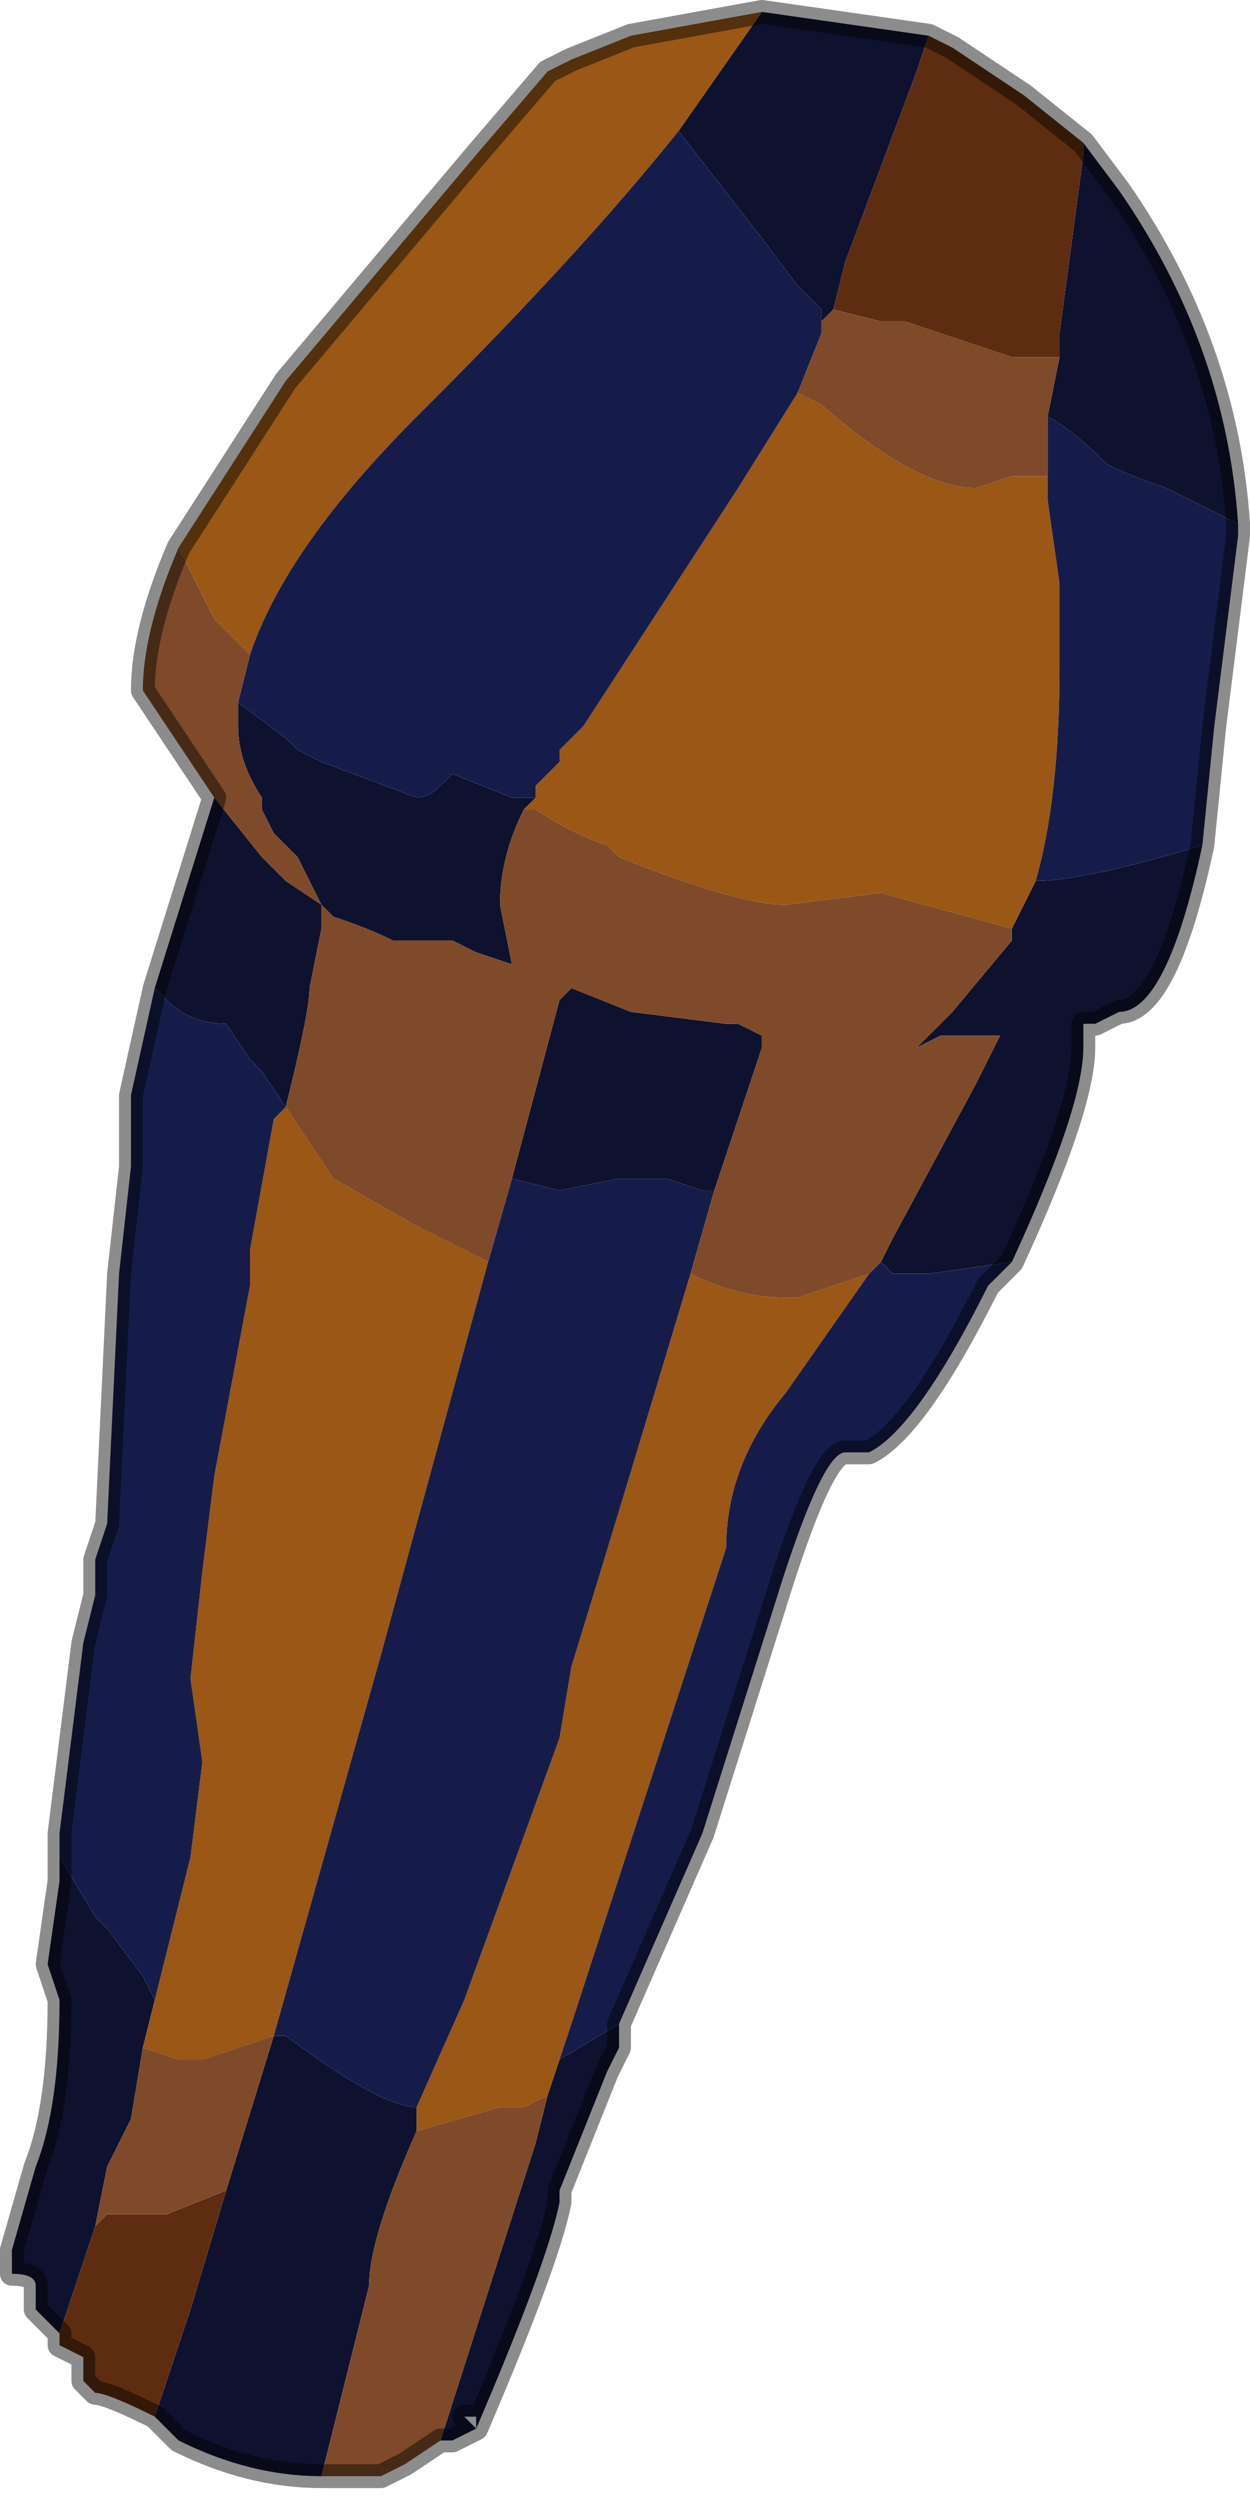 <?xml version="1.0" encoding="UTF-8" standalone="no"?>
<svg xmlns:xlink="http://www.w3.org/1999/xlink" height="10.5px" width="5.25px" xmlns="http://www.w3.org/2000/svg">
  <g transform="matrix(1.0, 0.0, 0.0, 1.0, 2.4, 5.3)">
    <path d="M1.5 -5.15 L1.45 -5.0 1.15 -4.2 1.1 -4.0 1.05 -3.95 1.05 -4.0 1.0 -4.05 0.95 -4.1 0.8 -4.3 0.45 -4.75 0.8 -5.25 0.8 -5.25 1.5 -5.15 M2.05 -3.8 L2.05 -3.9 2.15 -4.65 2.15 -4.7 2.3 -4.5 Q2.75 -3.85 2.8 -3.1 L2.5 -3.25 Q2.35 -3.3 2.25 -3.35 2.1 -3.5 2.0 -3.55 L2.05 -3.8 M2.65 -1.75 Q2.5 -1.05 2.3 -1.05 L2.2 -1.0 2.15 -1.0 2.15 -0.9 Q2.15 -0.65 1.85 0.0 L1.5 0.05 1.35 0.05 1.3 0.0 1.35 -0.1 1.7 -0.75 1.8 -0.95 1.55 -0.95 1.45 -0.9 1.6 -1.05 1.85 -1.35 1.85 -1.4 1.9 -1.5 1.95 -1.6 Q2.15 -1.6 2.65 -1.75 M0.2 3.2 L0.2 3.3 0.15 3.4 -0.05 3.9 -0.05 3.95 Q-0.1 4.2 -0.4 4.9 L-0.4 4.9 -0.5 4.95 -0.55 4.95 -0.15 3.7 -0.1 3.5 -0.05 3.35 0.2 3.2 M-1.05 5.1 Q-1.35 5.1 -1.65 4.95 L-1.75 4.85 -1.6 4.4 -1.45 3.9 -1.25 3.25 -1.2 3.25 Q-0.8 3.55 -0.65 3.55 L-0.65 3.65 Q-0.85 4.1 -0.85 4.3 L-1.05 5.1 M-2.15 4.5 L-2.25 4.4 -2.25 4.3 Q-2.25 4.25 -2.35 4.25 L-2.35 4.15 -2.25 3.8 Q-2.15 3.55 -2.15 3.1 L-2.2 2.95 -2.15 2.6 -2.15 2.5 -2.0 2.75 -1.95 2.8 -1.8 3.0 -1.75 3.1 -1.8 3.3 -1.85 3.6 -1.95 3.8 -1.95 3.8 -2.0 4.05 -2.15 4.5 M-1.75 -1.15 L-1.5 -1.95 -1.3 -1.7 -1.2 -1.6 -1.05 -1.5 -1.05 -1.4 -1.1 -1.15 Q-1.1 -1.05 -1.2 -0.65 L-1.3 -0.8 -1.35 -0.85 -1.45 -1.0 -1.45 -1.0 Q-1.6 -1.0 -1.7 -1.1 L-1.75 -1.15 M-0.15 -1.95 L-0.2 -1.9 Q-0.3 -1.7 -0.3 -1.5 L-0.3 -1.5 -0.25 -1.25 -0.25 -1.25 -0.4 -1.3 -0.4 -1.3 -0.5 -1.35 -0.75 -1.35 Q-0.85 -1.4 -1.0 -1.45 L-1.05 -1.5 -1.15 -1.7 -1.2 -1.75 -1.25 -1.8 -1.3 -1.9 -1.3 -1.95 Q-1.4 -2.1 -1.4 -2.25 L-1.4 -2.35 -1.2 -2.2 -1.15 -2.15 -1.05 -2.1 -0.65 -1.95 Q-0.6 -1.95 -0.55 -2.0 L-0.5 -2.05 -0.25 -1.95 -0.2 -1.95 -0.2 -1.95 -0.15 -1.95 M-0.25 -0.35 L-0.05 -1.1 0.0 -1.15 0.25 -1.05 0.65 -1.0 0.7 -1.0 0.8 -0.95 0.8 -0.9 0.6 -0.3 0.55 -0.3 0.4 -0.35 0.2 -0.35 -0.05 -0.3 -0.05 -0.3 -0.25 -0.35 M-1.25 3.25 L-1.25 3.25 M-0.4 4.85 L-0.45 4.85 -0.4 4.9 -0.4 4.85" fill="#0e122f" fill-rule="evenodd" stroke="none"/>
    <path d="M0.8 -5.25 L0.45 -4.75 Q0.05 -4.25 -0.6 -3.6 L-0.65 -3.55 Q-1.2 -3.0 -1.35 -2.55 L-1.5 -2.7 -1.65 -3.0 -1.2 -3.7 -0.4 -4.65 -0.1 -5.0 0.0 -5.05 0.25 -5.15 0.8 -5.25 M2.0 -3.3 L2.0 -3.2 2.05 -2.85 2.05 -2.5 Q2.05 -1.95 1.95 -1.6 L1.9 -1.5 1.85 -1.4 1.3 -1.55 1.3 -1.55 0.9 -1.5 Q0.7 -1.5 0.2 -1.7 L0.15 -1.75 Q0.0 -1.8 -0.15 -1.9 L-0.2 -1.9 -0.15 -1.95 -0.15 -2.0 -0.05 -2.1 -0.05 -2.15 0.05 -2.25 0.7 -3.25 0.95 -3.65 1.05 -3.6 Q1.45 -3.25 1.7 -3.25 L1.85 -3.3 1.9 -3.3 2.0 -3.3 M0.5 0.05 Q0.7 0.15 0.9 0.15 L0.95 0.15 1.25 0.05 0.9 0.55 Q0.65 0.85 0.65 1.2 L0.0 3.2 -0.05 3.35 -0.1 3.5 -0.2 3.55 -0.2 3.55 -0.3 3.55 -0.65 3.65 -0.65 3.55 -0.45 3.1 -0.05 2.0 0.0 1.7 Q0.2 1.05 0.5 0.05 M-0.35 0.0 L-0.8 1.65 -1.25 3.25 -1.4 3.3 -1.55 3.35 -1.65 3.35 -1.8 3.3 -1.75 3.1 -1.7 2.9 -1.6 2.5 -1.55 2.1 -1.6 1.75 -1.55 1.3 -1.5 0.9 -1.35 0.1 -1.35 -0.05 -1.25 -0.6 -1.2 -0.65 -1.0 -0.35 -0.65 -0.15 -0.35 0.0 M-1.25 3.25 L-1.25 3.25" fill="#9a5715" fill-rule="evenodd" stroke="none"/>
    <path d="M1.1 -4.0 L1.15 -4.2 1.45 -5.0 1.5 -5.15 1.6 -5.1 Q1.75 -5.0 1.9 -4.9 L2.15 -4.7 2.15 -4.65 2.05 -3.9 2.05 -3.8 1.95 -3.8 1.9 -3.8 1.85 -3.8 1.4 -3.95 1.3 -3.95 1.1 -4.0 M-1.75 4.85 Q-1.95 4.75 -2.0 4.75 L-2.05 4.7 -2.05 4.6 -2.15 4.55 -2.15 4.5 -2.0 4.05 -1.95 4.0 -1.9 4.0 -1.75 4.0 -1.7 4.0 -1.45 3.9 -1.6 4.4 -1.75 4.85" fill="#5e2d11" fill-rule="evenodd" stroke="none"/>
    <path d="M0.45 -4.75 L0.8 -4.3 0.95 -4.1 1.0 -4.05 1.05 -4.0 1.05 -3.95 1.05 -3.9 0.95 -3.65 0.7 -3.25 0.05 -2.25 -0.05 -2.15 -0.05 -2.1 -0.15 -2.0 -0.15 -1.95 -0.2 -1.95 -0.2 -1.95 -0.25 -1.95 -0.5 -2.05 -0.55 -2.0 Q-0.6 -1.95 -0.65 -1.95 L-1.05 -2.1 -1.15 -2.15 -1.2 -2.2 -1.4 -2.35 -1.35 -2.55 Q-1.2 -3.0 -0.65 -3.55 L-0.6 -3.6 Q0.05 -4.25 0.45 -4.75 M2.0 -3.55 Q2.1 -3.5 2.25 -3.35 2.35 -3.3 2.5 -3.25 L2.8 -3.1 2.8 -3.05 2.7 -2.25 2.65 -1.75 Q2.15 -1.6 1.95 -1.6 2.05 -1.95 2.05 -2.5 L2.05 -2.85 2.0 -3.2 2.0 -3.3 2.0 -3.55 M1.85 0.0 L1.75 0.1 Q1.45 0.7 1.25 0.8 L1.15 0.8 Q1.05 0.8 0.85 1.45 L0.55 2.4 0.2 3.2 -0.05 3.35 0.0 3.2 0.65 1.2 Q0.65 0.85 0.9 0.55 L1.25 0.05 1.3 0.0 1.35 0.05 1.5 0.05 1.85 0.0 M-2.15 2.5 L-2.15 2.4 -2.05 1.6 -2.0 1.4 -2.0 1.25 -1.95 1.1 -1.9 0.05 -1.85 -0.4 -1.85 -0.7 -1.75 -1.15 -1.7 -1.1 Q-1.6 -1.0 -1.45 -1.0 L-1.45 -1.0 -1.35 -0.85 -1.3 -0.8 -1.2 -0.65 -1.25 -0.6 -1.35 -0.05 -1.35 0.1 -1.5 0.9 -1.55 1.3 -1.6 1.75 -1.55 2.1 -1.6 2.5 -1.7 2.9 -1.75 3.1 -1.8 3.0 -1.95 2.8 -2.0 2.75 -2.15 2.5 M0.6 -0.3 L0.5 0.05 Q0.2 1.05 0.0 1.7 L-0.05 2.0 -0.45 3.1 -0.65 3.55 Q-0.8 3.55 -1.2 3.25 L-1.25 3.25 -0.8 1.65 -0.35 0.0 -0.25 -0.35 -0.05 -0.3 -0.05 -0.3 0.2 -0.35 0.4 -0.35 0.55 -0.3 0.6 -0.3" fill="#161c4a" fill-rule="evenodd" stroke="none"/>
    <path d="M1.1 -4.0 L1.3 -3.95 1.4 -3.95 1.85 -3.8 1.9 -3.8 1.95 -3.8 2.05 -3.8 2.0 -3.55 2.0 -3.3 1.9 -3.3 1.85 -3.3 1.7 -3.25 Q1.45 -3.25 1.05 -3.6 L0.95 -3.65 1.05 -3.9 1.05 -3.95 1.1 -4.0 M-0.55 4.95 L-0.7 5.05 -0.8 5.1 -0.8 5.1 -0.95 5.1 -1.05 5.1 -1.05 5.1 -0.85 4.3 Q-0.85 4.1 -0.65 3.65 L-0.3 3.55 -0.2 3.55 -0.2 3.55 -0.1 3.5 -0.15 3.7 -0.55 4.95 M-1.5 -1.95 L-1.8 -2.4 Q-1.8 -2.65 -1.65 -3.0 L-1.5 -2.7 -1.35 -2.55 -1.4 -2.35 -1.4 -2.25 Q-1.4 -2.1 -1.3 -1.95 L-1.3 -1.9 -1.25 -1.8 -1.2 -1.75 -1.15 -1.7 -1.05 -1.5 -1.0 -1.45 Q-0.85 -1.4 -0.75 -1.35 L-0.5 -1.35 -0.4 -1.3 -0.4 -1.3 -0.25 -1.25 -0.25 -1.25 -0.3 -1.5 -0.3 -1.5 Q-0.3 -1.7 -0.2 -1.9 L-0.15 -1.9 Q0.0 -1.8 0.15 -1.75 L0.2 -1.7 Q0.7 -1.5 0.9 -1.5 L1.3 -1.55 1.3 -1.55 1.85 -1.4 1.85 -1.35 1.6 -1.05 1.45 -0.9 1.55 -0.95 1.8 -0.95 1.7 -0.75 1.35 -0.1 1.3 0.0 1.25 0.05 0.95 0.15 0.9 0.15 Q0.7 0.15 0.5 0.05 L0.6 -0.3 0.8 -0.9 0.8 -0.95 0.7 -1.0 0.65 -1.0 0.25 -1.05 0.0 -1.15 -0.05 -1.1 -0.25 -0.35 -0.35 0.0 -0.65 -0.15 -1.0 -0.35 -1.2 -0.65 Q-1.1 -1.05 -1.1 -1.15 L-1.05 -1.4 -1.05 -1.5 -1.2 -1.6 -1.3 -1.7 -1.5 -1.95 M-1.8 3.3 L-1.65 3.35 -1.55 3.35 -1.4 3.3 -1.25 3.25 -1.45 3.9 -1.7 4.0 -1.75 4.0 -1.9 4.0 -1.95 4.0 -2.0 4.05 -1.95 3.8 -1.95 3.8 -1.85 3.6 -1.8 3.3" fill="#7f4a29" fill-rule="evenodd" stroke="none"/>
    <path d="M2.15 -4.7 L1.9 -4.9 Q1.75 -5.0 1.6 -5.1 L1.5 -5.15 0.8 -5.25 0.8 -5.25 0.25 -5.15 0.0 -5.05 -0.1 -5.0 -0.4 -4.65 -1.2 -3.7 -1.65 -3.0 Q-1.8 -2.65 -1.8 -2.4 L-1.5 -1.95 -1.75 -1.15 -1.85 -0.7 -1.85 -0.4 -1.9 0.05 -1.95 1.1 -2.0 1.25 -2.0 1.4 -2.05 1.6 -2.15 2.4 -2.15 2.5 -2.15 2.6 -2.2 2.95 -2.15 3.1 Q-2.15 3.55 -2.25 3.8 L-2.35 4.15 -2.35 4.25 Q-2.25 4.25 -2.25 4.3 L-2.25 4.4 -2.15 4.5 -2.15 4.55 -2.05 4.6 -2.05 4.7 -2.0 4.75 Q-1.95 4.75 -1.75 4.85 L-1.65 4.95 Q-1.35 5.1 -1.05 5.1 L-1.05 5.1 -0.95 5.1 -0.8 5.1 -0.8 5.1 -0.7 5.05 -0.55 4.95 -0.5 4.95 -0.4 4.9 -0.4 4.9 -0.4 4.85 -0.45 4.85 -0.4 4.9 Q-0.1 4.2 -0.05 3.95 L-0.05 3.9 0.15 3.4 0.2 3.3 0.2 3.2 0.55 2.4 0.85 1.45 Q1.05 0.8 1.15 0.8 L1.25 0.8 Q1.45 0.7 1.75 0.1 L1.85 0.0 Q2.15 -0.65 2.15 -0.9 L2.15 -1.0 2.2 -1.0 2.3 -1.05 Q2.5 -1.05 2.65 -1.75 L2.7 -2.25 2.8 -3.05 2.8 -3.1 Q2.75 -3.85 2.3 -4.5 L2.15 -4.7 Z" fill="none" stroke="#000000" stroke-linecap="round" stroke-linejoin="round" stroke-opacity="0.451" stroke-width="0.1"/>
  </g>
</svg>
